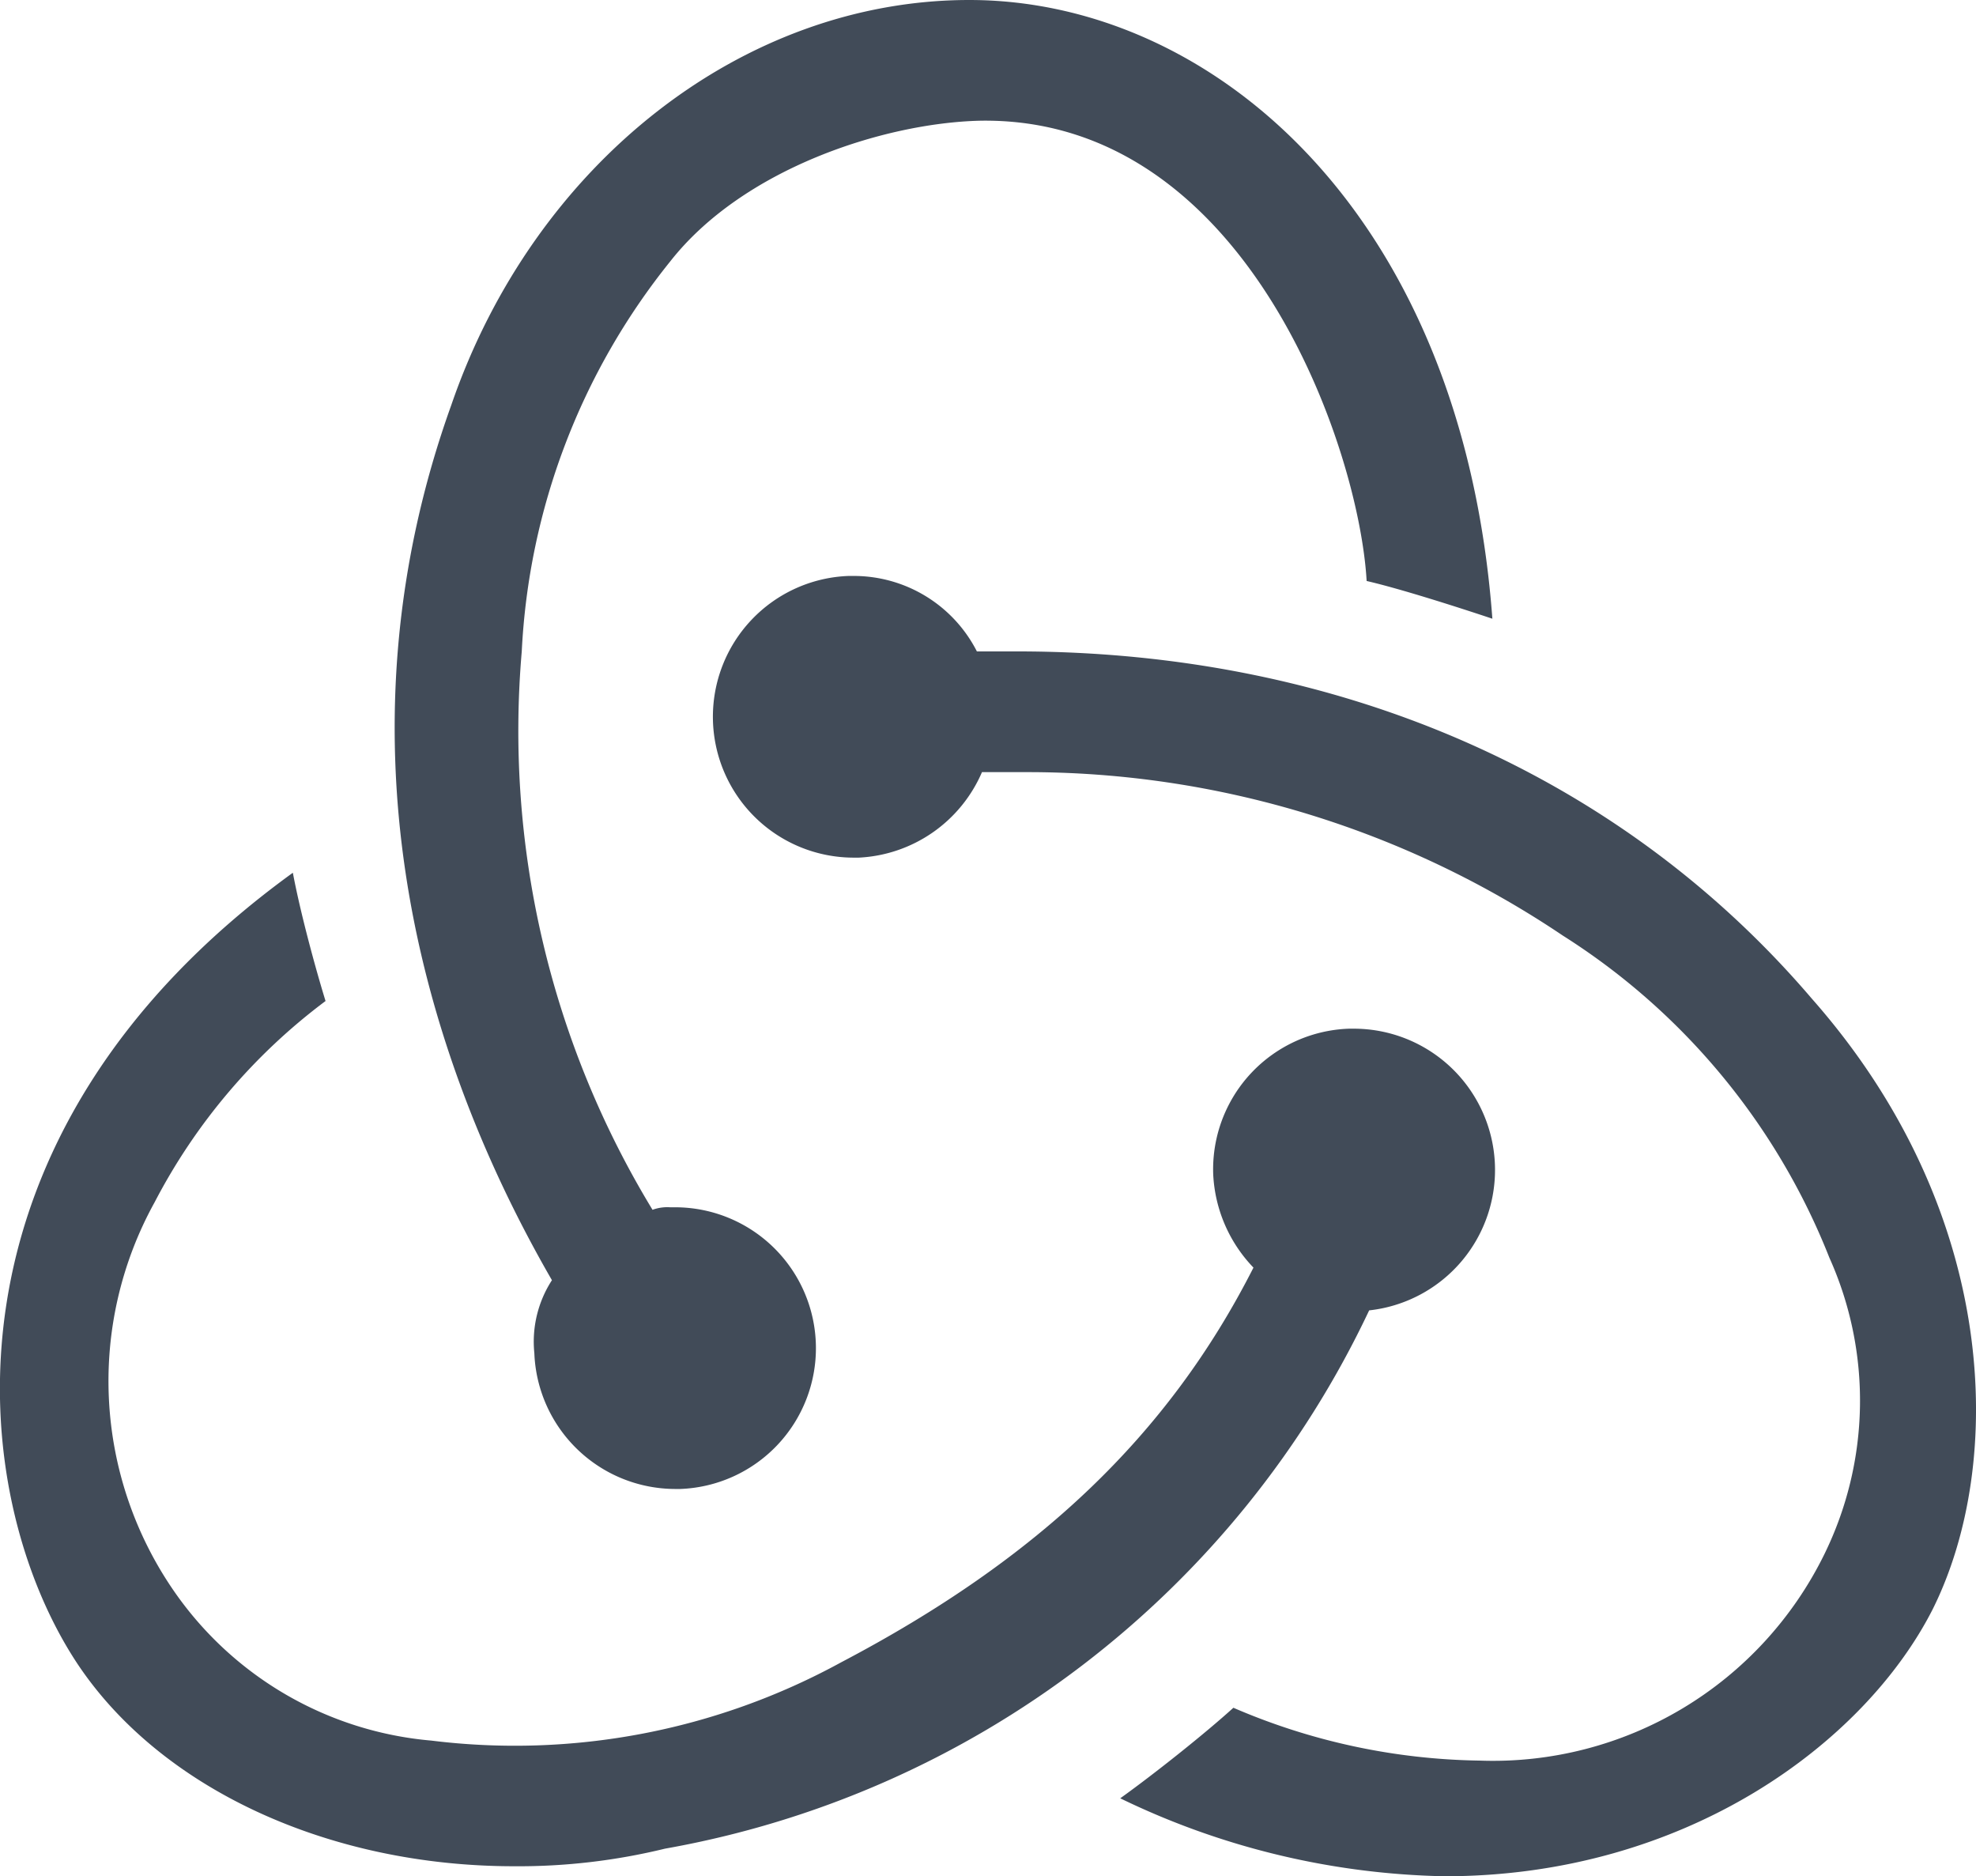 <svg xmlns="http://www.w3.org/2000/svg" width="63.587" height="60.366" viewBox="0 0 63.587 60.366">
  <path id="redux" d="M44.059,42.159a4.545,4.545,0,0,0-.486-9.063h-.162a4.527,4.527,0,0,0-4.37,4.693,4.647,4.647,0,0,0,1.295,2.994c-2.751,5.422-6.959,9.387-13.27,12.7A21.882,21.882,0,0,1,13.877,56a11.248,11.248,0,0,1-8.254-4.774A11.886,11.886,0,0,1,4.976,38.68a19.047,19.047,0,0,1,5.5-6.474c-.324-1.052-.809-2.832-1.052-4.127-11.733,8.5-10.519,19.987-6.959,25.409,2.67,4.046,8.092,6.555,14.08,6.555a19.9,19.9,0,0,0,4.855-.566A31.053,31.053,0,0,0,44.059,42.159ZM58.3,32.125c-6.15-7.2-15.212-11.167-25.57-11.167H31.436a4.447,4.447,0,0,0-3.965-2.428h-.162a4.533,4.533,0,0,0,.162,9.063h.162A4.558,4.558,0,0,0,31.6,24.842h1.457A30.84,30.84,0,0,1,50.29,30.1,21.677,21.677,0,0,1,58.867,40.46a11.217,11.217,0,0,1-.162,9.549,11.879,11.879,0,0,1-11.085,6.635,20.7,20.7,0,0,1-7.93-1.7c-.89.809-2.508,2.1-3.641,2.913a24.981,24.981,0,0,0,10.438,2.508c7.768,0,13.513-4.289,15.7-8.578C64.531,47.1,64.369,39,58.3,32.125ZM17.195,43.535a4.545,4.545,0,0,0,4.531,4.37h.162a4.533,4.533,0,0,0-.162-9.063h-.162a1.378,1.378,0,0,0-.566.081A29.648,29.648,0,0,1,16.79,20.958,21.707,21.707,0,0,1,21.564,8.415c2.347-2.994,6.878-4.451,9.953-4.531C40.094,3.722,43.735,14.4,43.978,18.692c1.052.243,2.832.809,4.046,1.214C47.053,6.8,38.961,0,31.193,0c-7.283,0-14,5.26-16.669,13.028C10.8,23.386,13.23,33.339,17.761,41.188a3.636,3.636,0,0,0-.566,2.347Z" fill="#414b58"/>
</svg>
